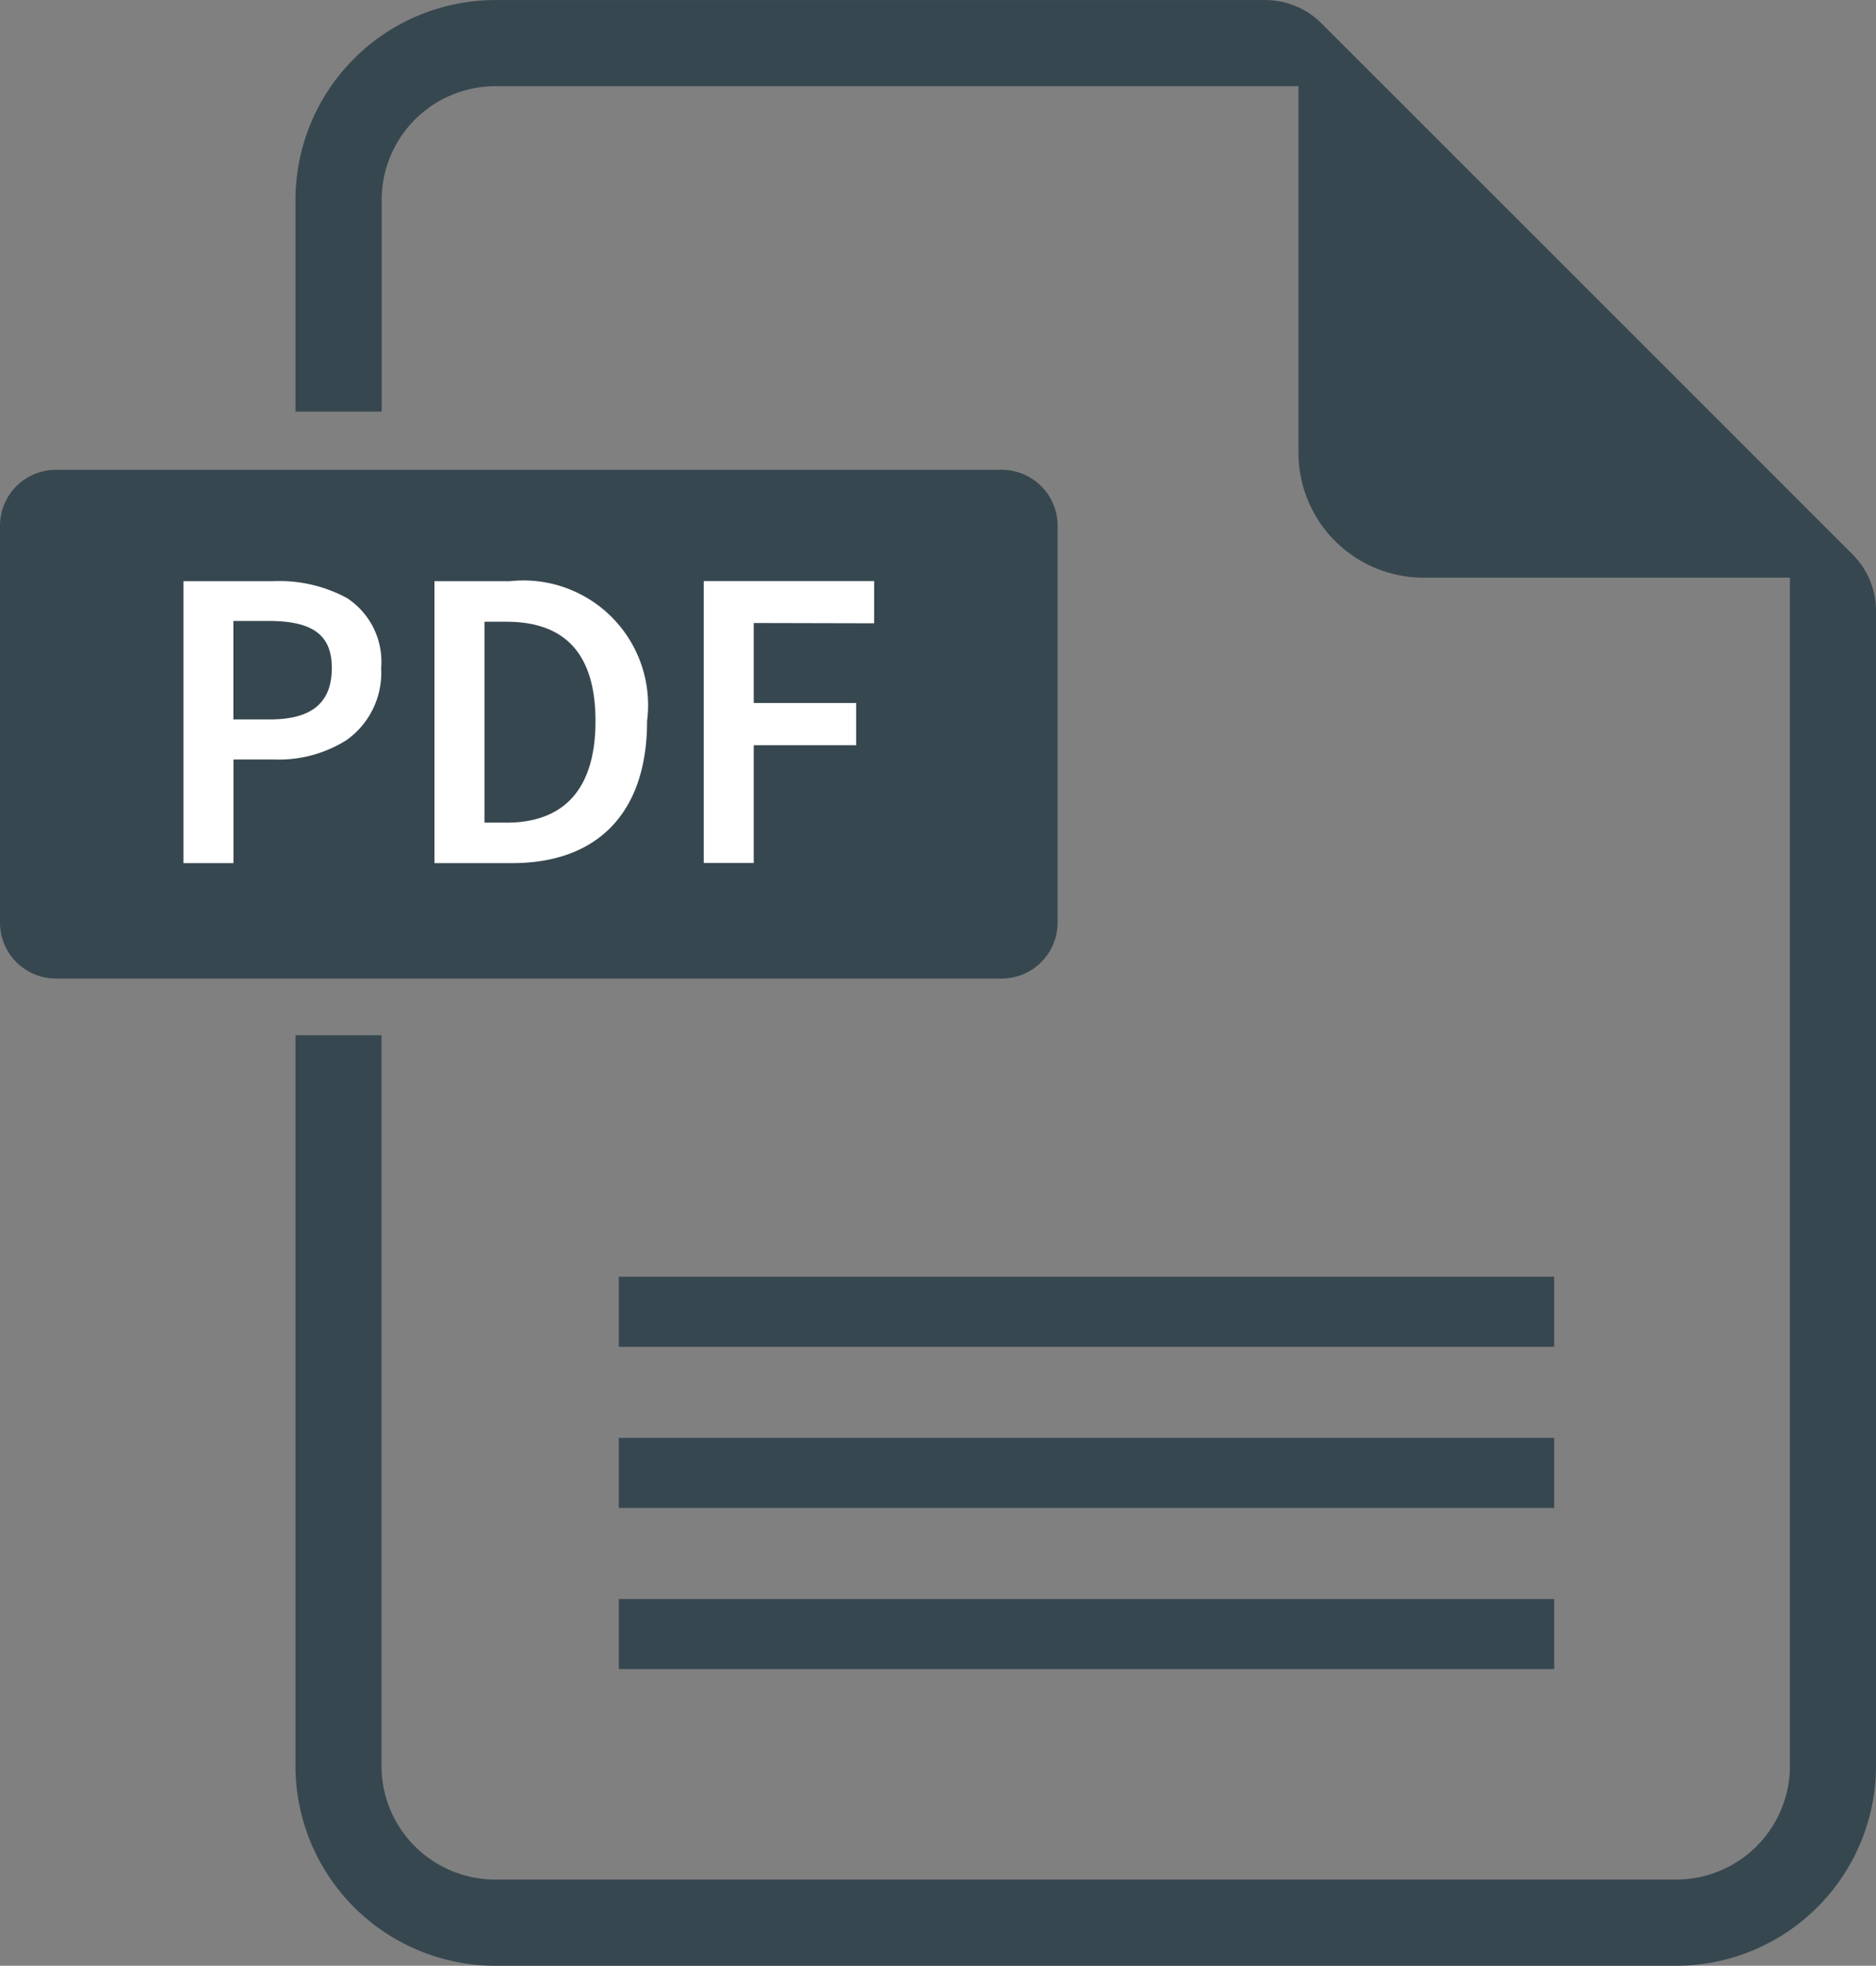 <svg id="Group_2569" data-name="Group 2569" xmlns="http://www.w3.org/2000/svg" xmlns:xlink="http://www.w3.org/1999/xlink" width="40" height="41.915" viewBox="0 0 40 41.915">
  <rect x="0" y="0" width="40" height="41.915" fill="#808080" stroke="none"/>
  <defs>
    <clipPath id="clip-path">
      <rect id="Rectangle_389" data-name="Rectangle 389" width="40" height="41.915" fill="none"/>
    </clipPath>
  </defs>
  <g id="Group_2568" data-name="Group 2568" clip-path="url(#clip-path)">
    <path id="Path_34" data-name="Path 34" d="M117.5,11.819l-1.341-1.341-8.64-8.64L106.18.5a1.7,1.7,0,0,0-1.2-.5H88.561A4.265,4.265,0,0,0,84.3,4.264V8.776h1.838V4.264a2.426,2.426,0,0,1,2.427-2.427h17.121V9.65a2.665,2.665,0,0,0,2.666,2.666h7.813V37.649a2.427,2.427,0,0,1-2.427,2.427H88.561a2.426,2.426,0,0,1-2.427-2.427V22.073H84.3V37.649a4.265,4.265,0,0,0,4.265,4.265h25.173A4.265,4.265,0,0,0,118,37.649V13.02a1.7,1.7,0,0,0-.5-1.2" transform="translate(-78 0.001)" fill="#37474f"/>
    <path id="Path_35" data-name="Path 35" d="M22.55,135.306v8.463a1.192,1.192,0,0,1-1.192,1.192H1.192A1.192,1.192,0,0,1,0,143.769v-8.463a1.192,1.192,0,0,1,1.192-1.192H21.359a1.192,1.192,0,0,1,1.192,1.192" transform="translate(0 -124.096)" fill="#37474f"/>
    <path id="Path_36" data-name="Path 36" d="M55.849,166.27a3.032,3.032,0,0,0-1.584-.354H52.372v6.011h1.066v-2.21H54.3a2.709,2.709,0,0,0,1.547-.412,1.761,1.761,0,0,0,.74-1.537,1.622,1.622,0,0,0-.74-1.5m-1.635,2.595h-.776v-2.1h.739c.893,0,1.36.254,1.36,1s-.427,1.1-1.324,1.1" transform="translate(-48.46 -153.523)" fill="#fff"/>
    <path id="Path_37" data-name="Path 37" d="M125.592,165.916h-1.6v6.011h1.658c1.787,0,2.875-1.04,2.875-3.03a2.658,2.658,0,0,0-2.93-2.981m-.07,5.147h-.467V166.78h.467c1.21,0,1.9.64,1.9,2.118s-.695,2.166-1.9,2.166" transform="translate(-114.728 -153.523)" fill="#fff"/>
    <path id="Path_38" data-name="Path 38" d="M204.533,166.813v-.9H200.9v6.011h1.066v-2.511h2.184v-.9h-2.184v-1.706Z" transform="translate(-185.895 -153.523)" fill="#fff"/>
    <rect id="Rectangle_386" data-name="Rectangle 386" width="19.944" height="1.494" transform="translate(13.194 27.223)" fill="#37474f"/>
    <rect id="Rectangle_387" data-name="Rectangle 387" width="19.944" height="1.494" transform="translate(13.194 30.659)" fill="#37474f"/>
    <rect id="Rectangle_388" data-name="Rectangle 388" width="19.944" height="1.494" transform="translate(13.194 34.095)" fill="#37474f"/>
  </g>
</svg>
